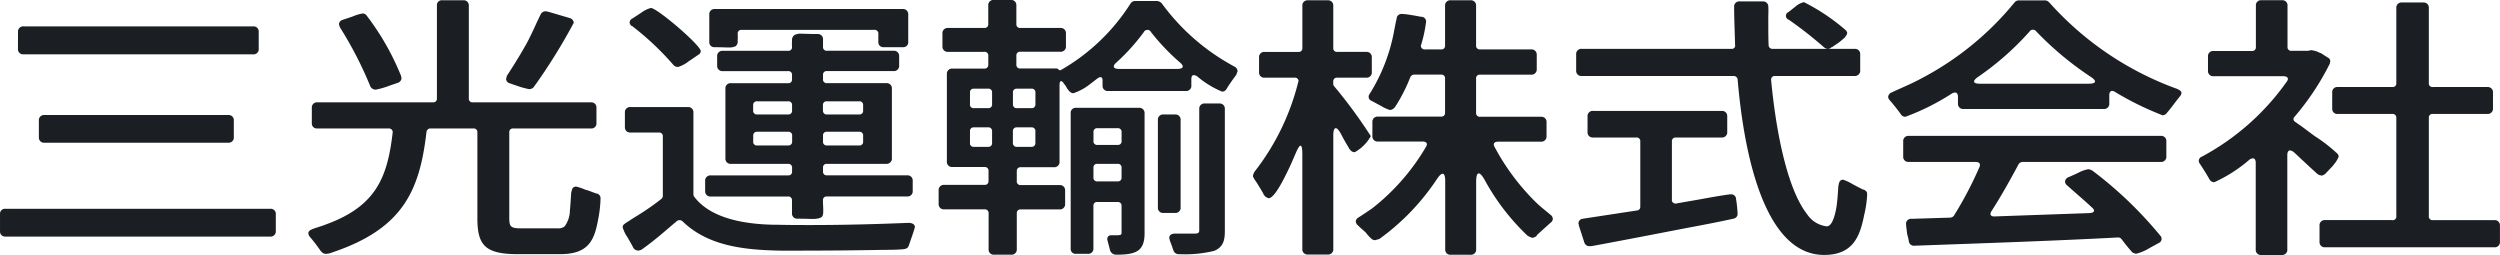 <svg xmlns="http://www.w3.org/2000/svg" width="210.409" height="21.461" viewBox="0 0 210.409 21.461"><path d="M1.512,90.869a.43.43,0,0,0,.442.417H21.3a.434.434,0,0,0,.475-.384V89.347a.426.426,0,0,0-.44-.417H1.994a.437.437,0,0,0-.477.384v.033Zm1.76,7.438a.427.427,0,0,0,.442.417H19.2a.44.44,0,0,0,.48-.384V96.805a.426.426,0,0,0-.442-.414.1.1,0,0,0-.037,0H3.749a.437.437,0,0,0-.477.384.066.066,0,0,0,0,.03ZM0,106.206a.427.427,0,0,0,.442.417H22.734a.438.438,0,0,0,.48-.384v-1.555a.415.415,0,0,0-.433-.4l-.047,0H.479a.429.429,0,0,0-.477.352v1.564Zm33.051-8.36c-.426,3.718-1.355,6.169-5.5,7.71-.4.161-.8.277-1.2.414-.161.07-.4.163-.4.37a.591.591,0,0,0,.186.37,13.9,13.9,0,0,1,.875,1.155c.03,0,.03.023.056.047a.488.488,0,0,0,.426.161l.133-.023h.054c6.141-1.981,7.631-5.145,8.216-10.25a.332.332,0,0,1,.347-.277h3.59a.31.31,0,0,1,.345.256.141.141,0,0,1,0,.044v7.252c0,2.265.638,3.026,3.4,3.026h3.564c2.34,0,2.87-1.108,3.189-2.863a10.55,10.55,0,0,0,.214-1.83.409.409,0,0,0-.321-.414h-.051c-.133-.047-.48-.186-.824-.3H49.3a4.1,4.1,0,0,0-.8-.277.346.346,0,0,0-.319.161c-.026,0-.026.051-.026.072l-.081.256v.044c-.026.3-.051.924-.109,1.478a2.279,2.279,0,0,1-.447,1.341.863.863,0,0,1-.587.161H43.9c-.9,0-1.036-.114-1.036-.878V97.823a.293.293,0,0,1,.293-.3.188.188,0,0,1,.051,0h6.516a.432.432,0,0,0,.477-.354V95.739a.426.426,0,0,0-.442-.414.088.088,0,0,0-.035,0h-9.92a.31.31,0,0,1-.345-.256.141.141,0,0,1,0-.044v-7.9A.43.43,0,0,0,39,86.732H37.226a.413.413,0,0,0-.452.356v7.936a.3.3,0,0,1-.3.3H26.722a.437.437,0,0,0-.477.384v1.415a.414.414,0,0,0,.433.4l.044,0h5.985a.32.32,0,0,1,.347.275.207.207,0,0,1,0,.054m13.03-10.164-.112-.023a.459.459,0,0,0-.477.277c-.426.854-.778,1.732-1.25,2.565-.48.854-1.01,1.709-1.569,2.563a.122.122,0,0,0-.028.1l-.051.163v.047a.406.406,0,0,0,.319.345l.8.277a7.736,7.736,0,0,0,.8.21.512.512,0,0,0,.4-.163,47.785,47.785,0,0,0,3.378-5.427.464.464,0,0,0-.347-.393l-1.807-.531ZM33.769,93.134a21.674,21.674,0,0,0-2.9-5.1.4.4,0,0,0-.37-.186,3.864,3.864,0,0,0-.826.254l-.824.277a.418.418,0,0,0-.319.347v.047l.054.14a.122.122,0,0,0,.028.1,31.921,31.921,0,0,1,2.547,4.942.492.492,0,0,0,.477.3A6.981,6.981,0,0,0,32.57,94c.37-.137.8-.277.929-.324a.455.455,0,0,0,.293-.347v-.044l-.026-.1Zm19.439-4.228a23.813,23.813,0,0,1,3.457,3.257.518.518,0,0,0,.4.184,2.66,2.66,0,0,0,.878-.461l.85-.577a.351.351,0,0,0,.186-.3c0-.482-3.669-3.627-4.2-3.627a2.416,2.416,0,0,0-.8.393l-.775.508a.379.379,0,0,0-.212.3.419.419,0,0,0,.184.324Zm20.717.624v.761a.413.413,0,0,0,.433.393.31.31,0,0,0,.047,0h1.56a.429.429,0,0,0,.477-.354l0-.04v-2.4A.43.43,0,0,0,76,87.47H60.174a.439.439,0,0,0-.477.384v2.437a.412.412,0,0,0,.433.393.28.28,0,0,0,.044,0c.533,0,.906.023,1.171.023a1.213,1.213,0,0,0,.554-.1c.026-.023.054-.023.054-.047a.486.486,0,0,0,.133-.417V90.1a3.983,3.983,0,0,0,0-.577.3.3,0,0,1,.293-.3h11.2a.314.314,0,0,1,.347.256l0,.049ZM66.657,103.55V104.7a.43.43,0,0,0,.442.417h.037c.638,0,1.036.023,1.355.023h.054c.666-.07.745-.161.745-.74,0-.207-.026-.48-.026-.854a.294.294,0,0,1,.293-.3h6.784a.437.437,0,0,0,.477-.384.067.067,0,0,0,0-.03v-.947a.427.427,0,0,0-.442-.417H69.614a.308.308,0,0,1-.345-.256.141.141,0,0,1,0-.044V100.8a.293.293,0,0,1,.293-.3.189.189,0,0,1,.051,0h4.973a.443.443,0,0,0,.48-.384V94.1a.43.43,0,0,0-.459-.391H69.614a.31.31,0,0,1-.345-.256.141.141,0,0,1,0-.044v-.417a.293.293,0,0,1,.293-.3H75.2a.437.437,0,0,0,.477-.384V91.4a.428.428,0,0,0-.442-.417h-5.62a.31.31,0,0,1-.345-.256.141.141,0,0,1,0-.044v-.694a.426.426,0,0,0-.442-.414H68.79c-.554,0-.985-.023-1.276-.023a1.192,1.192,0,0,0-.638.1.51.51,0,0,0-.214.482,3.668,3.668,0,0,0,0,.554.293.293,0,0,1-.293.3H60.839a.441.441,0,0,0-.48.384v.91a.429.429,0,0,0,.442.414h5.515a.31.31,0,0,1,.345.256.141.141,0,0,1,0,.044v.417a.293.293,0,0,1-.293.3H61.531a.434.434,0,0,0-.477.375l0,.016v5.983a.43.43,0,0,0,.442.417h4.824a.308.308,0,0,1,.345.256.141.141,0,0,1,0,.044v.368a.293.293,0,0,1-.293.3.188.188,0,0,1-.051,0H59.829a.445.445,0,0,0-.48.386v.978a.427.427,0,0,0,.442.414.1.1,0,0,0,.037,0h6.488a.307.307,0,0,1,.34.261.113.113,0,0,1,0,.04m2.607-7.506v-.508a.293.293,0,0,1,.293-.3.189.189,0,0,1,.051,0H72.3a.308.308,0,0,1,.345.256.141.141,0,0,1,0,.044v.508a.293.293,0,0,1-.293.3H69.614a.31.31,0,0,1-.345-.256.141.141,0,0,1,0-.044Zm-5.874,0v-.508a.3.3,0,0,1,.3-.3.189.189,0,0,1,.051,0h2.579a.308.308,0,0,1,.345.256.141.141,0,0,1,0,.044v.508a.293.293,0,0,1-.293.3H63.738a.312.312,0,0,1-.347-.256v-.044m-7.71,7.394a21.574,21.574,0,0,1-2.319,1.59l-.531.347a1.4,1.4,0,0,0-.24.163.348.348,0,0,0-.186.3,2.912,2.912,0,0,0,.4.831c.212.37.424.738.477.854a.489.489,0,0,0,.426.277.636.636,0,0,0,.372-.14c1.015-.715,1.918-1.527,2.875-2.333a.372.372,0,0,1,.47-.009.156.156,0,0,1,.035.033c2.107,2.032,5.052,2.379,8,2.449,1.038.023,2.074,0,3.059,0,1.727,0,3.4-.023,5.105-.047.691-.023,1.781,0,2.419-.07.293-.044.372-.114.452-.324.054-.161.505-1.432.505-1.546,0-.254-.291-.347-.531-.347-2.77.114-5.531.184-8.269.184-.824,0-1.755,0-2.687-.023-2.5,0-5.636-.414-7.1-2.379a.292.292,0,0,1-.051-.161V96.135a.429.429,0,0,0-.442-.414H53.075a.438.438,0,0,0-.48.384v1.367a.43.43,0,0,0,.459.393h2.386a.312.312,0,0,1,.347.256v5.08a.331.331,0,0,1-.107.237m13.589-4.784V98.1a.293.293,0,0,1,.293-.3.189.189,0,0,1,.051,0H72.3a.31.31,0,0,1,.345.256.141.141,0,0,1,0,.044v.554a.294.294,0,0,1-.293.3H69.614a.31.31,0,0,1-.345-.256.141.141,0,0,1,0-.044m-5.874,0V98.1a.3.3,0,0,1,.3-.3.189.189,0,0,1,.051,0h2.579a.31.31,0,0,1,.345.256.14.14,0,0,1,0,.044v.554a.3.3,0,0,1-.3.3H63.738a.312.312,0,0,1-.347-.256v-.044Zm19.811,5.983v3.117a.426.426,0,0,0,.456.393H85.1a.438.438,0,0,0,.477-.375v-3.136a.3.3,0,0,1,.3-.3.189.189,0,0,1,.051,0h3.243a.439.439,0,0,0,.475-.389V102.7a.427.427,0,0,0-.442-.414h-3.28a.312.312,0,0,1-.347-.256v-.945a.3.3,0,0,1,.3-.3.189.189,0,0,1,.051,0h2.768a.44.44,0,0,0,.48-.384V93.849c0-.368.161-.414.372-.1a.484.484,0,0,0,.112.137l.158.279c.133.161.265.391.533.391a4.746,4.746,0,0,0,1.329-.715l.691-.533c.265-.184.424-.114.424.163v.508a.43.43,0,0,0,.459.393h6.535a.437.437,0,0,0,.48-.375v-.619c0-.23.079-.347.212-.347a.613.613,0,0,1,.319.14,7.907,7.907,0,0,0,2.049,1.25.426.426,0,0,0,.4-.254c.24-.393.505-.761.8-1.155a.13.13,0,0,0,.026-.1l.079-.163v-.1a.45.45,0,0,0-.237-.324A18.212,18.212,0,0,1,97.783,87a.613.613,0,0,0-.426-.207h-1.79a.482.482,0,0,0-.426.23,16.834,16.834,0,0,1-5.822,5.566.168.168,0,0,1-.214-.009l-.026-.037a.241.241,0,0,0-.161-.068H85.887a.31.31,0,0,1-.345-.256.141.141,0,0,1,0-.044v-.81a.3.3,0,0,1,.293-.3h3.4a.438.438,0,0,0,.48-.384v-1.2a.43.43,0,0,0-.442-.417H85.887a.308.308,0,0,1-.345-.256.141.141,0,0,1,0-.044V87.1a.431.431,0,0,0-.459-.393H83.654a.437.437,0,0,0-.477.375l0,.019v1.662a.293.293,0,0,1-.293.3.189.189,0,0,1-.051,0H79.8a.442.442,0,0,0-.48.386v1.208a.43.43,0,0,0,.442.417h3.073a.308.308,0,0,1,.345.256.141.141,0,0,1,0,.044v.808a.3.3,0,0,1-.3.3h-2.71a.437.437,0,0,0-.477.384v7.489a.429.429,0,0,0,.442.414h2.717a.312.312,0,0,1,.347.256v.945a.3.3,0,0,1-.3.3.188.188,0,0,1-.051,0H79.48a.438.438,0,0,0-.48.384v1.259a.43.43,0,0,0,.442.417h3.413a.31.31,0,0,1,.347.256v.044ZM93.953,91.98a17.167,17.167,0,0,0,2.314-2.565.34.34,0,0,1,.61,0,18.16,18.16,0,0,0,2.447,2.565c.372.324.265.531-.24.531h-4.9c-.48,0-.584-.207-.24-.531Zm-8.7,3.534V94.473a.3.3,0,0,1,.3-.3h1.248a.31.31,0,0,1,.345.256.141.141,0,0,1,0,.044v1.041a.3.3,0,0,1-.3.3H85.6a.312.312,0,0,1-.347-.256v-.044m-3.615,0V94.473a.293.293,0,0,1,.293-.3h1.222a.31.31,0,0,1,.345.256.141.141,0,0,1,0,.044v1.041a.294.294,0,0,1-.293.3H81.978a.31.31,0,0,1-.345-.256.14.14,0,0,1,0-.044m17.123,12.264a.466.466,0,0,0,.48.324,10.382,10.382,0,0,0,2.952-.277c.85-.347.9-1.041.9-1.709V95.837a.428.428,0,0,0-.442-.417h-1.232a.438.438,0,0,0-.48.384v10.311c0,.184-.112.254-.345.254H98.942c-.265,0-.531.07-.531.37a2.254,2.254,0,0,0,.161.507Zm-6.381-4.065h1.676a.31.31,0,0,1,.345.256.141.141,0,0,1,0,.044v2.314a.163.163,0,0,1-.109.161h-.054l-.112.023h-.629a.184.184,0,0,0-.112.023.3.3,0,0,0-.186.3v.042l.24.924a.541.541,0,0,0,.505.347c1.648,0,2.393-.277,2.393-1.8V96.2a.427.427,0,0,0-.442-.414.088.088,0,0,0-.035,0H90.568a.419.419,0,0,0-.454.375v11.519a.4.4,0,0,0,.412.393h1.024a.434.434,0,0,0,.477-.375l0-.019v-3.669a.292.292,0,0,1,.289-.3.224.224,0,0,1,.056,0m5.08.531a.43.43,0,0,0,.459.393h.978a.44.44,0,0,0,.477-.375v-7.5a.428.428,0,0,0-.442-.414h-.994a.437.437,0,0,0-.477.384v7.515ZM85.249,98.77V97.73a.3.3,0,0,1,.3-.3h1.248a.31.31,0,0,1,.345.256.141.141,0,0,1,0,.044V98.77a.3.3,0,0,1-.3.3H85.6a.312.312,0,0,1-.347-.256V98.77m-3.615,0V97.73a.293.293,0,0,1,.293-.3h1.222a.31.31,0,0,1,.345.256.141.141,0,0,1,0,.044V98.77a.294.294,0,0,1-.293.3H81.978a.31.31,0,0,1-.345-.256.14.14,0,0,1,0-.044m10.4-.163V97.8a.293.293,0,0,1,.293-.3.189.189,0,0,1,.051,0h1.676a.31.31,0,0,1,.345.256.141.141,0,0,1,0,.044v.808a.293.293,0,0,1-.293.3.189.189,0,0,1-.051,0H92.375a.31.31,0,0,1-.345-.256.14.14,0,0,1,0-.044m0,3.073V100.8a.293.293,0,0,1,.293-.3.189.189,0,0,1,.051,0h1.676a.308.308,0,0,1,.345.256.141.141,0,0,1,0,.044v.878a.294.294,0,0,1-.293.3H92.375a.31.31,0,0,1-.345-.256.14.14,0,0,1,0-.044m20.819-3.72c.212.417.452.833.691,1.225,0,.023,0,.023.026.07l.081.07c0,.023.026.023.026.047s.054.044.079.068l.135.07c.051,0,.109.023.158,0a3.494,3.494,0,0,0,1.329-1.339,41.336,41.336,0,0,0-3.11-4.228.375.375,0,0,1-.054-.163v-.23a.3.3,0,0,1,.3-.3h2.47a.437.437,0,0,0,.477-.384.066.066,0,0,0,0-.03V91.493a.424.424,0,0,0-.442-.414.088.088,0,0,0-.035,0h-2.421a.31.31,0,0,1-.345-.256.141.141,0,0,1,0-.044v-3.65a.431.431,0,0,0-.459-.393h-1.665a.437.437,0,0,0-.477.375l0,.019v3.65a.293.293,0,0,1-.293.3h-2.875a.437.437,0,0,0-.477.384v1.371a.425.425,0,0,0,.442.414h2.535a.3.3,0,0,1,.342.228.231.231,0,0,1-.023.142,20.173,20.173,0,0,1-3.7,7.575.168.168,0,0,1-.051.1l-.054.184v.116l.054.068c.026.07.026.116.051.116.293.417.533.831.778,1.25v.047l.158.186.186.1a.2.2,0,0,0,.161.023c.452-.14,1.09-1.339,1.648-2.519.212-.438.4-.9.584-1.315.161-.37.293-.577.372-.577.112,0,.158.23.158.673v8.092a.43.43,0,0,0,.459.393h1.669a.437.437,0,0,0,.48-.375V98.1c0-.417.079-.6.212-.6.1,0,.235.137.421.461m7.18,1.087a18.324,18.324,0,0,1-4.542,5.2c-.372.254-.745.508-1.143.761a.443.443,0,0,0-.24.347.516.516,0,0,0,.186.324c.186.186.4.37.584.531l.054.047a3.945,3.945,0,0,0,.426.482l.051.047a.475.475,0,0,0,.293.137.169.169,0,0,0,.112-.023l.186-.044a.026.026,0,0,0,.026-.023h.054a19.4,19.4,0,0,0,4.866-5.059c.186-.277.347-.44.48-.44s.212.21.212.6v5.825a.43.43,0,0,0,.459.393h1.669a.435.435,0,0,0,.477-.375V102c0-.463.081-.694.214-.694s.291.184.505.554a18.933,18.933,0,0,0,3.606,4.689l.054.023c0,.014.012.023.028.023l.212.1a.343.343,0,0,0,.161.023.681.681,0,0,0,.319-.161v-.051l1.169-1.057a.426.426,0,0,0,.186-.324.456.456,0,0,0-.212-.347c-.347-.3-.719-.577-1.092-.924a19.155,19.155,0,0,1-3.615-4.805c-.133-.254,0-.414.319-.414h3.59a.443.443,0,0,0,.48-.384v-1.3a.429.429,0,0,0-.442-.414h-5.143a.31.31,0,0,1-.345-.256.141.141,0,0,1,0-.044V93.295a.293.293,0,0,1,.293-.3h4.332a.441.441,0,0,0,.48-.384V91.286a.43.43,0,0,0-.442-.417h-4.318a.308.308,0,0,1-.345-.256.141.141,0,0,1,0-.044V87.128a.431.431,0,0,0-.459-.393H122.1a.437.437,0,0,0-.477.375l0,.019v3.441a.293.293,0,0,1-.293.3.189.189,0,0,1-.051,0H119.95a.318.318,0,0,1-.361-.249.257.257,0,0,1,.014-.119,11.292,11.292,0,0,0,.426-1.988.413.413,0,0,0-.347-.391h-.051c-.214-.023-.505-.1-.824-.14a6.108,6.108,0,0,0-.826-.1.424.424,0,0,0-.424.3v.047l-.081.345-.133.694a15.135,15.135,0,0,1-2.046,5.313.066.066,0,0,0-.028.047.356.356,0,0,0-.079.23.369.369,0,0,0,.265.347c.133.07.454.254.778.417a3.135,3.135,0,0,0,.743.345.518.518,0,0,0,.372-.184l.054-.047a14.082,14.082,0,0,0,1.3-2.54.365.365,0,0,1,.319-.207h2.256a.308.308,0,0,1,.345.256.127.127,0,0,1,0,.042v2.936a.294.294,0,0,1-.293.3h-5.343a.441.441,0,0,0-.48.384v1.3a.426.426,0,0,0,.442.414.1.1,0,0,0,.037,0h3.723c.349,0,.477.168.319.421m26.218-5.659c.319,3.671,1.541,14.783,7.284,14.783,2.5,0,3.033-1.665,3.376-3.4a8.632,8.632,0,0,0,.242-1.685c0-.254-.081-.3-.293-.417H156.8c-.13-.068-.505-.254-.847-.438a4.146,4.146,0,0,0-.826-.393.325.325,0,0,0-.319.207l-.051.14v.047l-.028.114c-.028.233-.054,1.11-.186,1.918-.161.831-.4,1.5-.8,1.5a2.31,2.31,0,0,1-1.648-1.017c-1.918-2.447-2.74-8.153-3.031-11.317a.3.3,0,0,1,.289-.321.22.22,0,0,1,.056,0h6.674a.444.444,0,0,0,.48-.384V91.239a.426.426,0,0,0-.442-.414.1.1,0,0,0-.037,0H149.2a.33.33,0,0,1-.347-.279c-.026-.761-.026-1.523-.026-2.309,0-.324.026-.691,0-1.015a.43.43,0,0,0-.459-.393h-1.939a.434.434,0,0,0-.477.375l0,.019c0,1.085.054,2.214.081,3.28a.269.269,0,0,1-.233.319.375.375,0,0,1-.114,0h-12.55a.441.441,0,0,0-.48.384v1.485a.43.43,0,0,0,.442.417h12.8a.33.33,0,0,1,.349.277m4.281-5.659a.343.343,0,0,0,.026.647,32.8,32.8,0,0,1,2.924,2.286.6.6,0,0,0,.347.163.4.4,0,0,0,.319-.14h.054c.133-.116.426-.277.717-.508l.345-.3a.4.4,0,0,1,.054-.07l.133-.207v-.047l.028-.07a.513.513,0,0,0-.133-.23,16.912,16.912,0,0,0-3.513-2.356,1.6,1.6,0,0,0-.687.347Zm-12.765,16.7-4.542.694a.4.4,0,0,0-.372.393l.028.114v.047l.477,1.478a.444.444,0,0,0,.452.277h.133c2.607-.48,5.24-.992,7.866-1.5,1.357-.254,2.712-.508,4.069-.808a.417.417,0,0,0,.372-.393,10.61,10.61,0,0,0-.133-1.269.406.406,0,0,0-.452-.393c-.161,0-1.3.184-2.421.393-.775.137-1.595.277-2.1.368a.335.335,0,0,1-.41-.163.253.253,0,0,1-.016-.137V98.584a.3.3,0,0,1,.3-.3h3.878a.438.438,0,0,0,.48-.384V96.459a.429.429,0,0,0-.442-.414H134.091a.437.437,0,0,0-.477.384.066.066,0,0,0,0,.03v1.411a.425.425,0,0,0,.442.414h3.653a.31.31,0,0,1,.345.256.141.141,0,0,1,0,.044v5.543a.3.3,0,0,1-.289.3m40.282-9.955a25.533,25.533,0,0,0,3.965,1.942.481.481,0,0,0,.37-.21c.375-.438.694-.9,1.038-1.315l.081-.116c.026-.023.026-.047.051-.047l.026-.114a.117.117,0,0,0,.028-.1c-.028-.068-.054-.137-.109-.161l-.054-.047a.8.8,0,0,0-.189-.1c-.026-.023-.026-.023-.051-.023a26.485,26.485,0,0,1-10.718-7.254l-.049-.044a.474.474,0,0,0-.372-.14h-2.146a.474.474,0,0,0-.375.184,25.208,25.208,0,0,1-7.864,6.4c-.8.438-1.62.761-2.447,1.155a.472.472,0,0,0-.319.37.488.488,0,0,0,.158.321c.319.37.612.74.9,1.134,0,.021,0,.021.028.044a.433.433,0,0,0,.375.186A19.638,19.638,0,0,0,164.25,94.6a.558.558,0,0,1,.3-.1c.133,0,.24.116.24.347v.624a.426.426,0,0,0,.442.414.088.088,0,0,0,.035,0h11.78a.438.438,0,0,0,.48-.384v-.794c0-.23.109-.347.237-.347A.522.522,0,0,1,178.046,94.473ZM166.457,93.2a23.931,23.931,0,0,0,4.358-3.834.338.338,0,0,1,.419-.128.315.315,0,0,1,.137.107A26.726,26.726,0,0,0,176,93.2c.5.347.426.556-.214.556h-9.121C166.054,93.758,165.977,93.549,166.457,93.2Zm1.143,11.3c.847-1.315,1.592-2.656,2.309-3.995a.434.434,0,0,1,.319-.163h11.624a.439.439,0,0,0,.477-.384.067.067,0,0,0,0-.03V98.561a.424.424,0,0,0-.442-.414H160.658a.437.437,0,0,0-.477.384v1.394a.423.423,0,0,0,.44.414h5.65c.319,0,.424.163.345.393a31.493,31.493,0,0,1-2.184,4.158.452.452,0,0,1-.291.137l-3.243.1a.427.427,0,0,0-.477.352.285.285,0,0,0,0,.063c0,.21.054.482.077.74v.047c.054.23.135.508.161.715a.43.43,0,0,0,.477.347c5.72-.207,11.438-.393,17.127-.694a.347.347,0,0,1,.291.14c.268.347.587.761.85,1.038,0,.023,0,.023.028.047a.662.662,0,0,0,.37.14,3.832,3.832,0,0,0,.931-.37c.4-.23.8-.44.959-.531a.391.391,0,0,0,.237-.324.484.484,0,0,0-.047-.212c-.026-.023-.026-.07-.056-.07a33.277,33.277,0,0,0-5.743-5.5h-.023a.572.572,0,0,0-.319-.1,2.852,2.852,0,0,0-.826.3c-.345.163-.719.324-.824.37a.44.44,0,0,0-.291.37.449.449,0,0,0,.184.324c.694.624,1.408,1.225,2.077,1.848.319.277.21.461-.242.48l-7.894.277c-.379.033-.484-.154-.324-.431m25.5-4.942c.636.6,1.273,1.2,1.942,1.8l.077.047c0,.023.056.023.084.044l.109.023a.162.162,0,0,0,.109.023.684.684,0,0,0,.319-.184l.612-.647c.026-.023.026-.023.026-.047a2.4,2.4,0,0,0,.454-.715.418.418,0,0,0-.189-.324,12.641,12.641,0,0,0-1.834-1.408l-1.087-.81c-.189-.137-.375-.254-.554-.391a.255.255,0,0,1-.086-.384l.03-.033a21.882,21.882,0,0,0,2.952-4.435.121.121,0,0,0,.026-.1l.03-.1a.331.331,0,0,0-.189-.345c-.161-.1-.4-.256-.612-.393h-.051a1.923,1.923,0,0,0-.694-.23c-.026-.023-.077,0-.107,0l-.135.023a.124.124,0,0,1-.081.023h-1.383a.307.307,0,0,1-.342-.256.14.14,0,0,1,0-.044V87.121a.431.431,0,0,0-.459-.393H190.34a.433.433,0,0,0-.475.375v3.6a.3.3,0,0,1-.3.3h-3.252a.437.437,0,0,0-.48.384v1.325a.427.427,0,0,0,.442.414.1.1,0,0,0,.037,0h5.869c.347,0,.48.186.293.44a20.709,20.709,0,0,1-7.154,6.328.391.391,0,0,0-.263.347.433.433,0,0,0,.109.277c.291.44.533.831.775,1.252a.464.464,0,0,0,.424.277,12.173,12.173,0,0,0,2.9-1.848.533.533,0,0,1,.349-.161c.158,0,.237.137.237.391v7.35a.431.431,0,0,0,.459.393h1.723a.438.438,0,0,0,.477-.375V99.762c0-.254.081-.391.242-.391a.647.647,0,0,1,.345.184m8.244,5.678H195.7a.44.44,0,0,0-.48.384v1.49a.43.43,0,0,0,.442.417h14.261a.441.441,0,0,0,.482-.384v-1.488a.43.43,0,0,0-.445-.414.1.1,0,0,0-.037,0h-5.157a.307.307,0,0,1-.345-.256.14.14,0,0,1,0-.044V96.6a.293.293,0,0,1,.293-.3.188.188,0,0,1,.051,0h4.572a.442.442,0,0,0,.482-.384V94.45a.43.43,0,0,0-.445-.414.1.1,0,0,0-.037,0h-4.572a.307.307,0,0,1-.345-.256.14.14,0,0,1,0-.044V87.312a.431.431,0,0,0-.459-.391h-1.8a.435.435,0,0,0-.477.375l0,.016v6.423a.291.291,0,0,1-.293.3H196.74a.424.424,0,0,0-.452.4v1.45a.424.424,0,0,0,.431.417h4.623a.306.306,0,0,1,.342.256.141.141,0,0,1,0,.044v8.339a.291.291,0,0,1-.293.3h-.049Z" transform="translate(-0.001 -86.711)" fill="#1b1f23"/></svg>